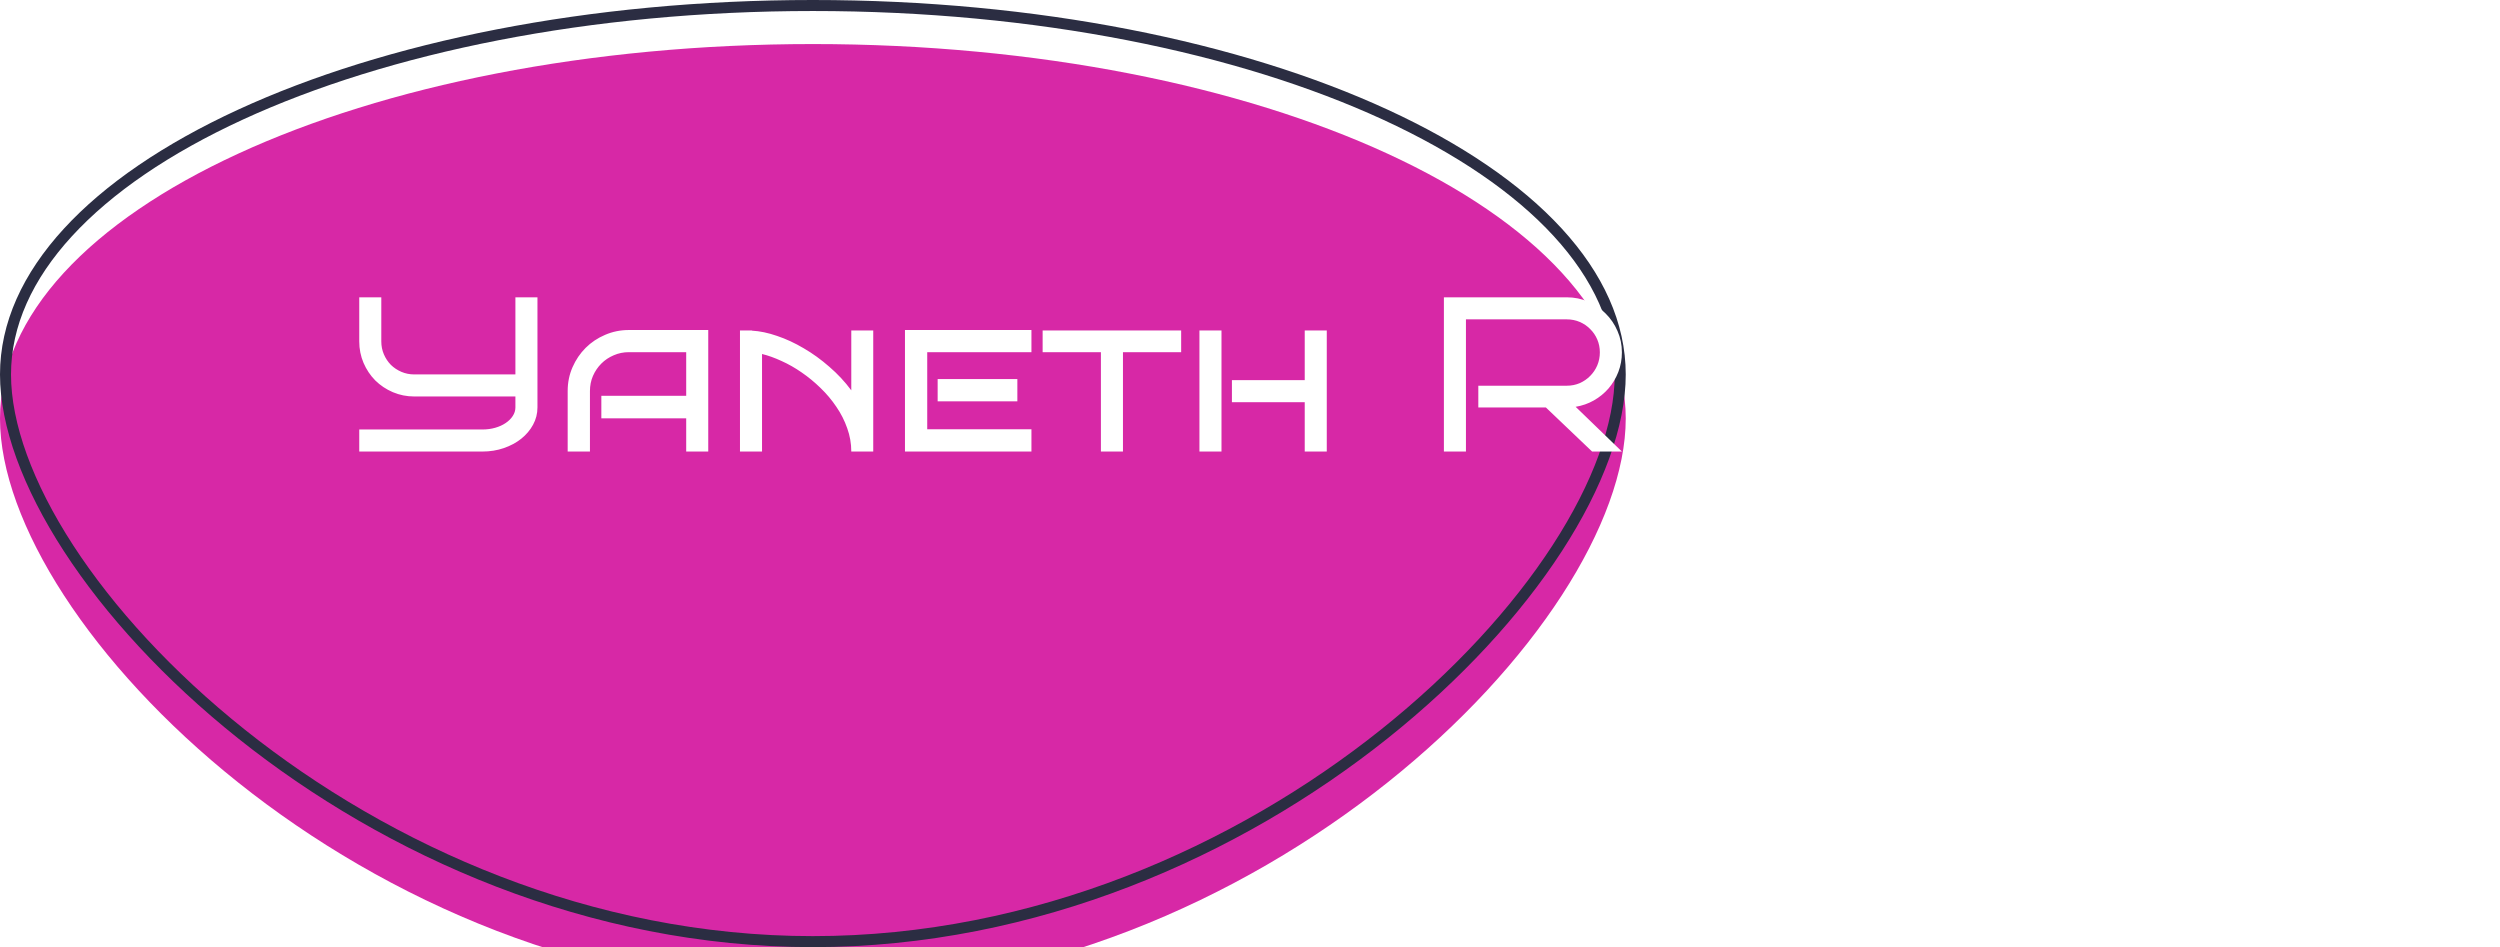 <svg width="227" height="86" viewBox="0 0 227 86" fill="none" xmlns="http://www.w3.org/2000/svg">
<g filter="url(#filter0_i_4_5)">
<path d="M147.617 34C147.617 52.778 114.572 86 73.808 86C33.045 86 0 52.778 0 34C0 15.222 33.045 0 73.808 0C114.572 0 147.617 15.222 147.617 34Z" fill="#D728A6"/>
</g>
<path d="M147.117 34C147.117 38.56 145.105 44.061 141.397 49.775C137.696 55.479 132.329 61.353 125.687 66.651C112.401 77.248 94.055 85.5 73.808 85.5C53.562 85.5 35.216 77.248 21.93 66.651C15.288 61.353 9.922 55.479 6.22 49.775C2.512 44.061 0.5 38.56 0.5 34C0.5 24.924 8.507 16.549 21.827 10.412C35.105 4.296 53.482 0.5 73.808 0.5C94.135 0.5 112.512 4.296 125.79 10.412C139.11 16.549 147.117 24.924 147.117 34Z" stroke="#2B2D42"/>
<path d="M48.801 36.996C48.801 37.556 48.668 38.08 48.401 38.568C48.141 39.05 47.782 39.473 47.327 39.838C46.878 40.196 46.35 40.479 45.745 40.688C45.139 40.896 44.492 41 43.801 41H32.62V38.998H43.801C44.212 38.998 44.599 38.946 44.964 38.842C45.328 38.738 45.644 38.594 45.911 38.412C46.184 38.23 46.399 38.018 46.555 37.777C46.718 37.53 46.799 37.27 46.799 36.996V36H37.62C36.93 36 36.279 35.87 35.667 35.609C35.061 35.349 34.531 34.994 34.075 34.545C33.626 34.089 33.271 33.559 33.01 32.953C32.75 32.341 32.62 31.69 32.62 31V26.996H34.622V31C34.622 31.417 34.7 31.807 34.856 32.172C35.012 32.536 35.224 32.855 35.491 33.129C35.764 33.396 36.083 33.607 36.448 33.764C36.812 33.92 37.203 33.998 37.62 33.998H46.799V26.996H48.801V36.996ZM64.309 41H62.307V37.982H54.602V35.941H62.307V31.977H57.102C56.614 31.977 56.155 32.071 55.725 32.26C55.295 32.442 54.921 32.693 54.602 33.012C54.283 33.331 54.029 33.705 53.84 34.135C53.658 34.558 53.567 35.014 53.567 35.502V41H51.545V35.502C51.545 34.734 51.692 34.014 51.985 33.344C52.278 32.673 52.675 32.087 53.176 31.586C53.678 31.085 54.267 30.691 54.944 30.404C55.621 30.111 56.34 29.965 57.102 29.965H64.309V41ZM77.297 41C77.297 40.271 77.174 39.565 76.926 38.881C76.686 38.191 76.357 37.543 75.94 36.938C75.53 36.325 75.051 35.756 74.504 35.228C73.964 34.701 73.394 34.232 72.796 33.822C72.197 33.406 71.585 33.057 70.96 32.777C70.341 32.491 69.752 32.279 69.192 32.143V41H67.19V30.004H68.274V30.023C68.99 30.062 69.752 30.222 70.559 30.502C71.373 30.775 72.18 31.15 72.981 31.625C73.788 32.094 74.563 32.654 75.305 33.305C76.054 33.949 76.718 34.662 77.297 35.443V30.004H79.29V41H77.297ZM93.655 41H82.171V29.965H93.655V31.977H84.192V38.978H93.655V41ZM92.376 36.44H85.139V34.418H92.376V36.44ZM101.965 41H99.963V31.977H94.671V30.004H107.249V31.977H101.965V41ZM120.471 41H118.469V36.518H111.858V34.516H118.469V30.004H120.471V41ZM110.911 41H108.909V30.004H110.911V41ZM147.268 41H144.563L140.364 36.996H134.231V35.023H142.268C142.685 35.023 143.075 34.945 143.44 34.789C143.805 34.626 144.12 34.408 144.387 34.135C144.661 33.861 144.876 33.542 145.032 33.178C145.188 32.807 145.266 32.413 145.266 31.996C145.266 31.579 145.188 31.189 145.032 30.824C144.876 30.46 144.661 30.144 144.387 29.877C144.12 29.604 143.805 29.389 143.44 29.232C143.075 29.076 142.685 28.998 142.268 28.998H133.108V41H131.106V26.996H142.268C142.958 26.996 143.606 27.13 144.212 27.396C144.817 27.657 145.344 28.015 145.794 28.471C146.249 28.92 146.607 29.447 146.868 30.053C147.135 30.658 147.268 31.306 147.268 31.996C147.268 32.621 147.161 33.214 146.946 33.773C146.731 34.327 146.435 34.825 146.057 35.268C145.68 35.704 145.234 36.068 144.719 36.361C144.212 36.648 143.661 36.84 143.069 36.938L147.268 41ZM151.575 41H149.592V30.004H151.575V41ZM166.839 30.004L161.223 41H158.938L153.284 30.004H155.559L160.081 38.783L164.583 30.004H166.839ZM180.022 41H168.538V29.965H180.022V31.977H170.559V38.978H180.022V41ZM178.743 36.44H171.506V34.418H178.743V36.44ZM195.198 41H192.473L189.348 38.022H185.296V36.039H190.833C191.113 36.039 191.376 35.984 191.624 35.873C191.871 35.762 192.086 35.616 192.268 35.434C192.45 35.245 192.594 35.027 192.698 34.779C192.802 34.532 192.854 34.272 192.854 33.998C192.854 33.718 192.802 33.458 192.698 33.217C192.594 32.969 192.45 32.755 192.268 32.572C192.086 32.39 191.871 32.247 191.624 32.143C191.376 32.032 191.113 31.977 190.833 31.977H184.251V41H182.249V30.004H190.833C191.386 30.004 191.907 30.111 192.395 30.326C192.883 30.535 193.307 30.821 193.665 31.186C194.029 31.544 194.316 31.967 194.524 32.455C194.732 32.937 194.837 33.451 194.837 33.998C194.837 34.447 194.765 34.88 194.622 35.297C194.478 35.707 194.277 36.085 194.016 36.43C193.762 36.768 193.46 37.061 193.108 37.309C192.756 37.556 192.372 37.738 191.956 37.855L195.198 41ZM209.797 41H207.796V37.982H200.09V35.941H207.796V31.977H202.59C202.102 31.977 201.643 32.071 201.214 32.26C200.784 32.442 200.409 32.693 200.09 33.012C199.771 33.331 199.518 33.705 199.329 34.135C199.146 34.558 199.055 35.014 199.055 35.502V41H197.034V35.502C197.034 34.734 197.18 34.014 197.473 33.344C197.766 32.673 198.163 32.087 198.665 31.586C199.166 31.085 199.755 30.691 200.432 30.404C201.109 30.111 201.829 29.965 202.59 29.965H209.797V41Z" fill="white"/>
<defs>
<filter id="filter0_i_4_5" x="0" y="0" width="147.617" height="90" filterUnits="userSpaceOnUse" color-interpolation-filters="sRGB">
<feFlood flood-opacity="0" result="BackgroundImageFix"/>
<feBlend mode="normal" in="SourceGraphic" in2="BackgroundImageFix" result="shape"/>
<feColorMatrix in="SourceAlpha" type="matrix" values="0 0 0 0 0 0 0 0 0 0 0 0 0 0 0 0 0 0 127 0" result="hardAlpha"/>
<feOffset dy="4"/>
<feGaussianBlur stdDeviation="2"/>
<feComposite in2="hardAlpha" operator="arithmetic" k2="-1" k3="1"/>
<feColorMatrix type="matrix" values="0 0 0 0 0 0 0 0 0 0 0 0 0 0 0 0 0 0 0.25 0"/>
<feBlend mode="normal" in2="shape" result="effect1_innerShadow_4_5"/>
</filter>
</defs>
</svg>
